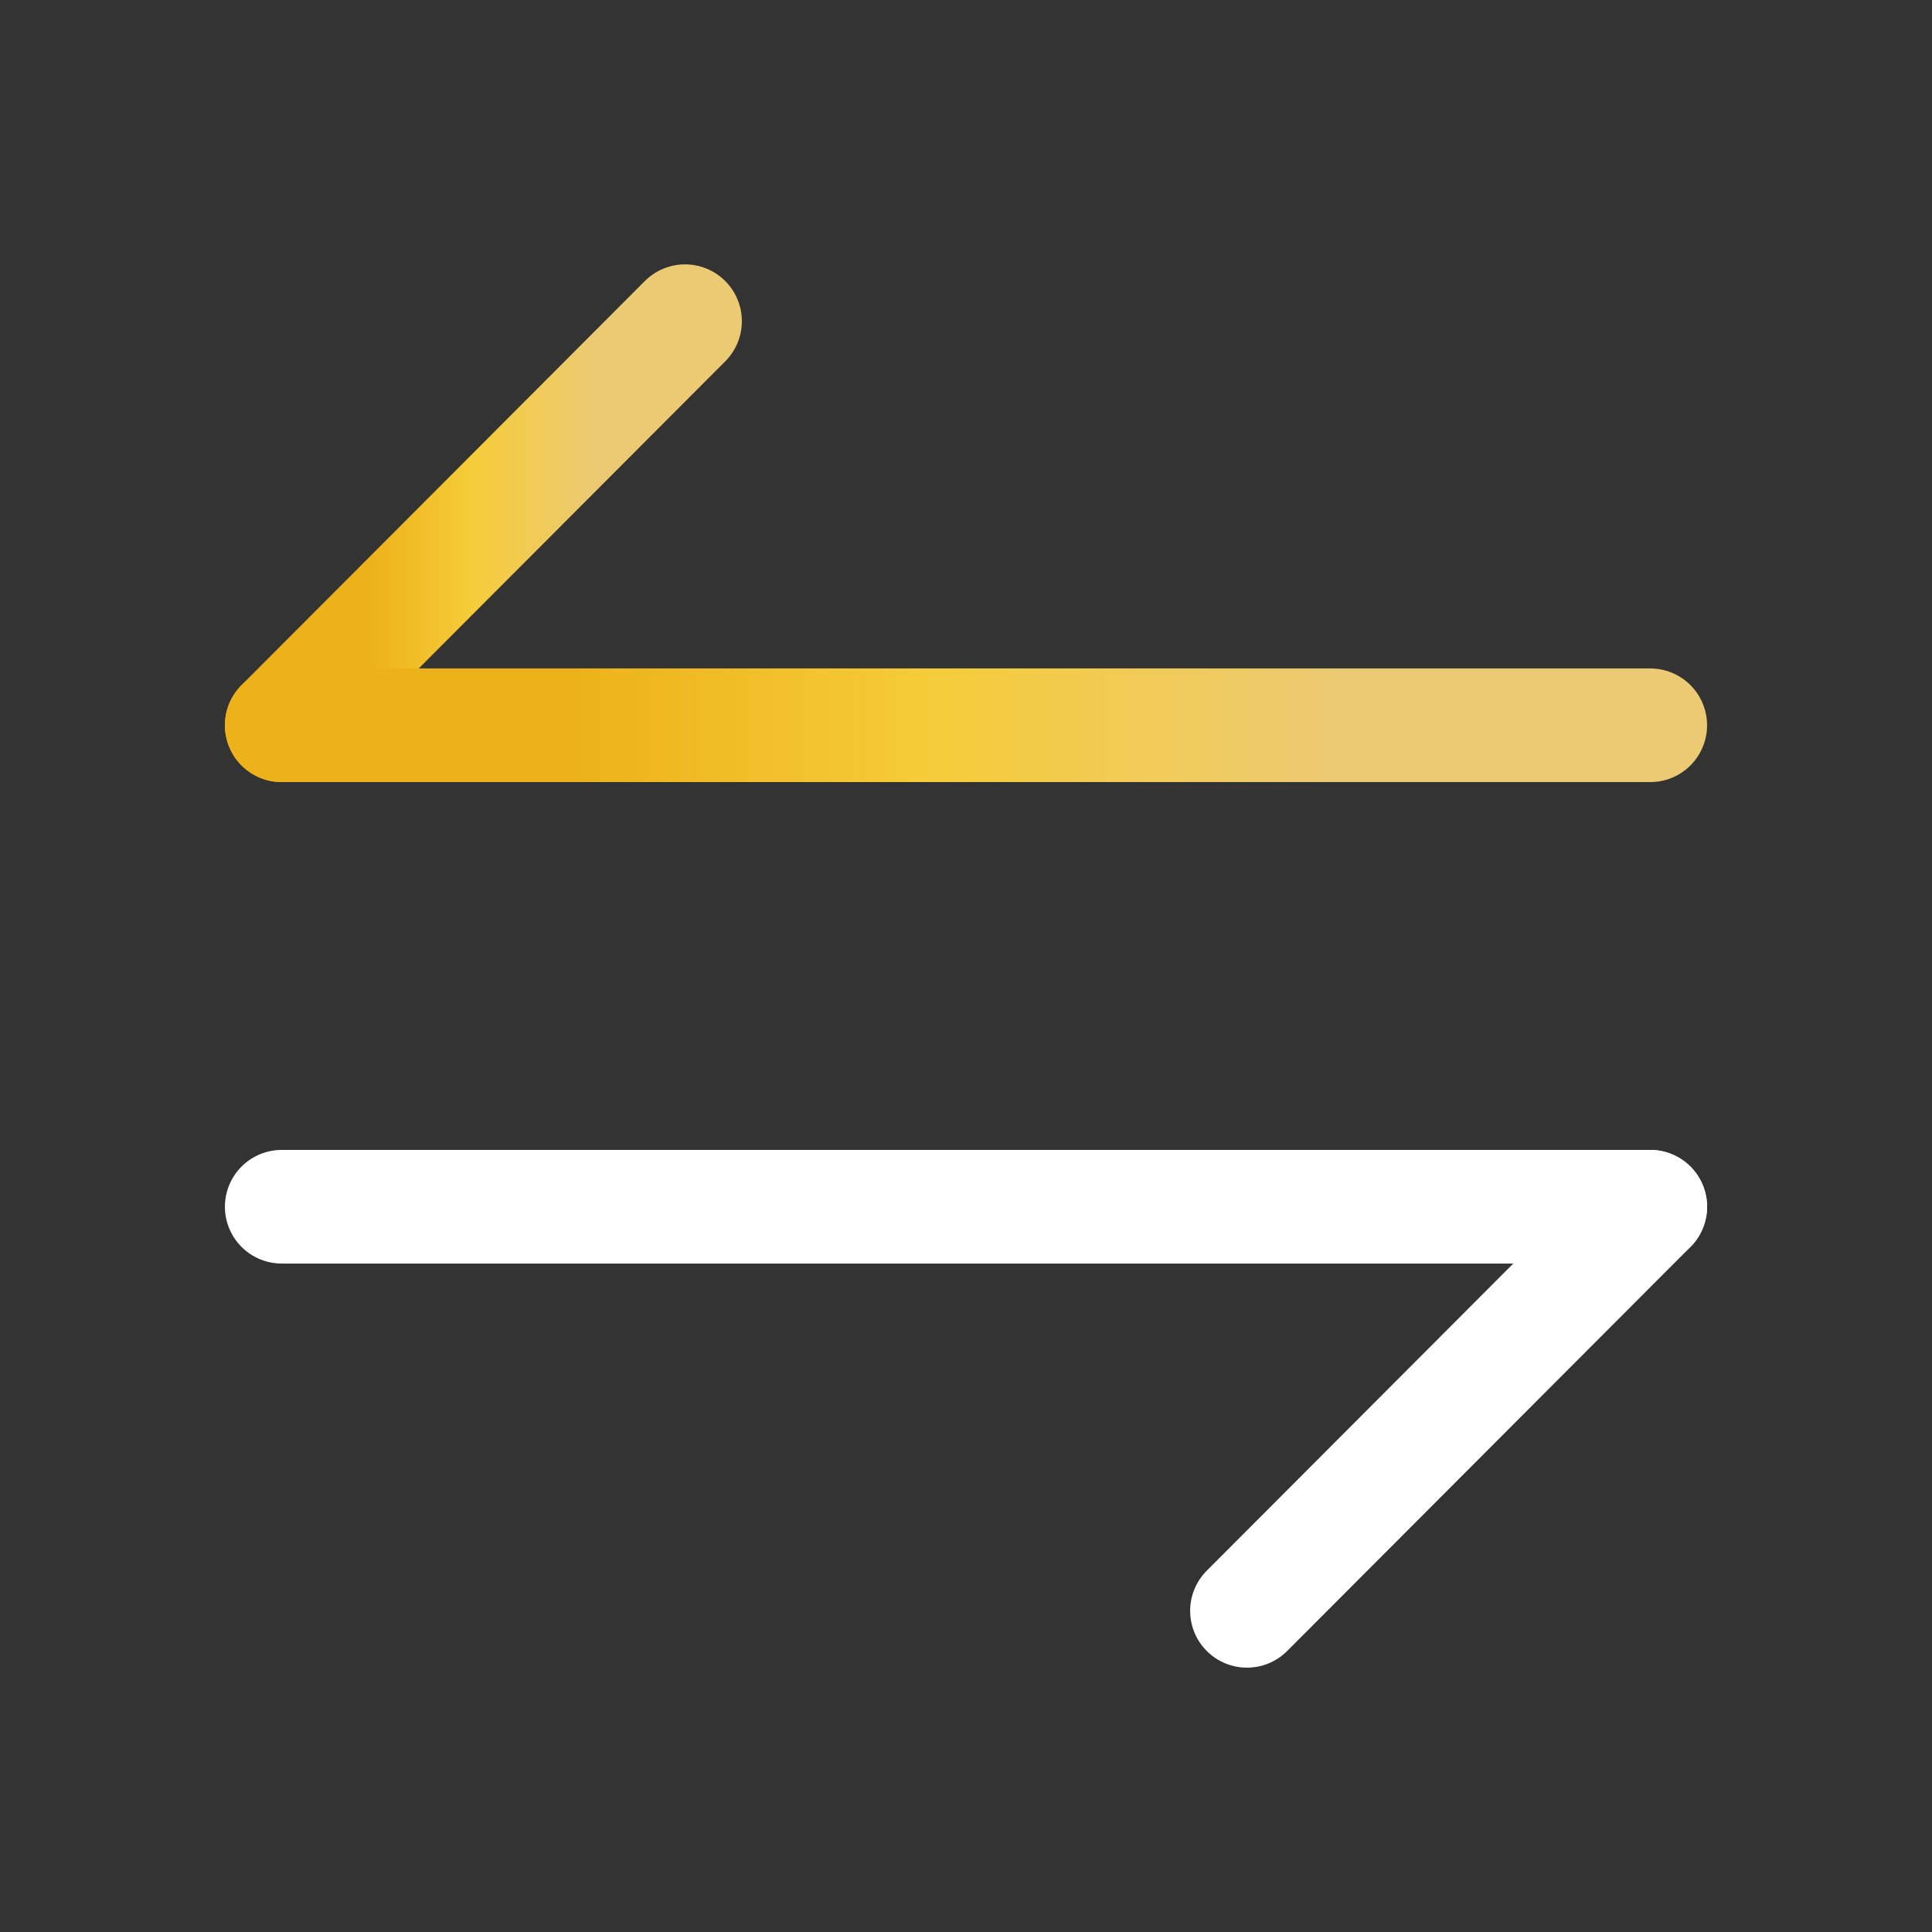 <svg width="68" height="68" viewBox="0 0 68 68" fill="none" xmlns="http://www.w3.org/2000/svg">
<rect x="0" y="0" width="68" height="68" fill="#333333" stroke="none"/>
<path d="M58.084 42.473L43.889 56.696" stroke="white" stroke-width="4" stroke-miterlimit="10" stroke-linecap="round" stroke-linejoin="round"/>
<path d="M9.916 42.473H58.083" stroke="white" stroke-width="4" stroke-miterlimit="10" stroke-linecap="round" stroke-linejoin="round"/>
<path d="M9.916 25.528L24.111 11.305" stroke="url(#paint0_linear_2989_5801)" stroke-width="4" stroke-miterlimit="10" stroke-linecap="round" stroke-linejoin="round"/>
<path d="M58.083 25.527H9.916" stroke="url(#paint1_linear_2989_5801)" stroke-width="4" stroke-miterlimit="10" stroke-linecap="round" stroke-linejoin="round"/>
<defs>
<linearGradient id="paint0_linear_2989_5801" x1="12.992" y1="11.305" x2="20.929" y2="11.305" gradientUnits="userSpaceOnUse">
<stop stop-color="#EDB219"/>
<stop offset="0.461" stop-color="#F5CC39"/>
<stop offset="1" stop-color="#ECCA73"/>
</linearGradient>
<linearGradient id="paint1_linear_2989_5801" x1="20.352" y1="25.527" x2="47.285" y2="25.527" gradientUnits="userSpaceOnUse">
<stop stop-color="#EDB219"/>
<stop offset="0.461" stop-color="#F5CC39"/>
<stop offset="1" stop-color="#ECCA73"/>
</linearGradient>
</defs>
</svg>
